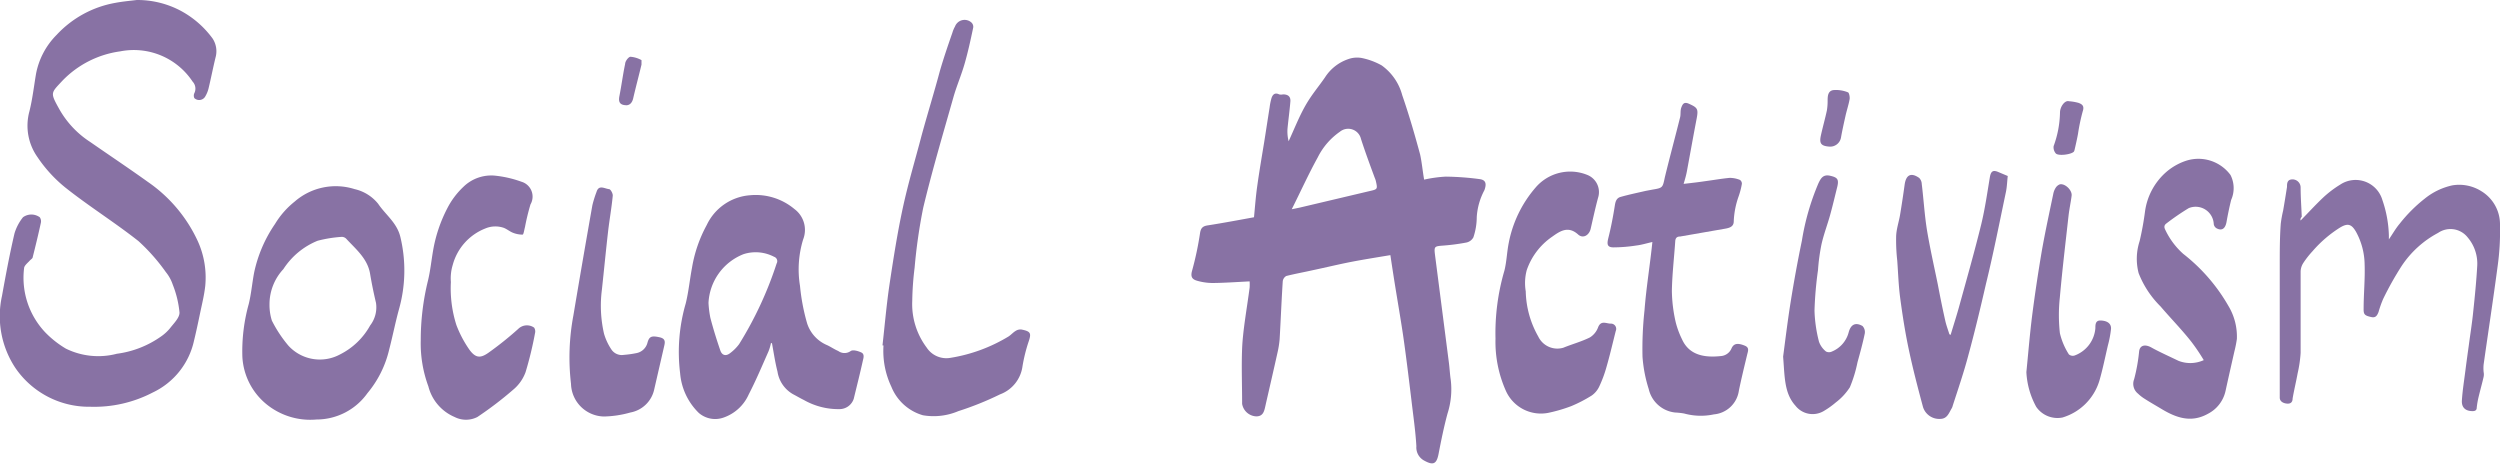 <svg xmlns="http://www.w3.org/2000/svg" viewBox="0 0 200 37.09"><defs><style>.cls-1{fill:#8872a4;}</style></defs><g id="Layer_2" data-name="Layer 2"><g id="Layer_1-2" data-name="Layer 1"><path class="cls-1" d="M10.94,0a7.41,7.41,0,0,1,3.57.89A7.64,7.64,0,0,1,17,3.07a1.85,1.85,0,0,1,.24,1.54c-.2.82-.36,1.65-.56,2.48a2.31,2.31,0,0,1-.25.61.56.56,0,0,1-.88.15.46.46,0,0,1,0-.4.82.82,0,0,0-.14-.92A5.64,5.64,0,0,0,9.61,4.11,7.91,7.91,0,0,0,5,6.45c-.93,1-1,.94-.28,2.24a7.52,7.52,0,0,0,2.5,2.67c1.54,1.07,3.1,2.11,4.62,3.2a11.68,11.68,0,0,1,4,4.77,7.05,7.05,0,0,1,.58,3.54c-.08.73-.26,1.45-.41,2.17s-.31,1.48-.49,2.22a6,6,0,0,1-3.3,4.14,10.12,10.12,0,0,1-5,1.14,7.13,7.13,0,0,1-6-3.12A7.5,7.5,0,0,1,.16,23.67c.3-1.67.61-3.33,1-5a3.82,3.82,0,0,1,.68-1.29,1.14,1.14,0,0,1,1.34,0,.56.56,0,0,1,.09.44c-.2.92-.42,1.83-.65,2.74,0,.12-.18.21-.26.31s-.41.36-.43.56a6.35,6.35,0,0,0,1.7,5.17,7.91,7.91,0,0,0,1.64,1.29,5.87,5.87,0,0,0,4.08.41,7.88,7.88,0,0,0,3.53-1.38,3.47,3.47,0,0,0,.72-.66c.3-.39.77-.84.76-1.26a8.07,8.07,0,0,0-.54-2.23,3.2,3.2,0,0,0-.55-1,15.36,15.36,0,0,0-2.19-2.48c-1.9-1.5-4-2.81-5.87-4.3A11,11,0,0,1,3,12.57a4.35,4.35,0,0,1-.65-3.65c.25-1,.36-2,.53-3A6,6,0,0,1,4.53,2.79,8.4,8.4,0,0,1,9.22.23C9.79.12,10.37.07,10.94,0Z"/><path class="cls-1" d="M113.93,14.37a10.38,10.38,0,0,1,1.73-.24,22.47,22.47,0,0,1,2.72.2c.51.07.55.4.37.89a5.24,5.24,0,0,0-.61,2.15,5.1,5.1,0,0,1-.27,1.62.83.83,0,0,1-.6.42,16.6,16.6,0,0,1-1.86.24c-.66.05-.69.08-.61.74L115.91,29c.06.46.08.93.15,1.39a6.34,6.34,0,0,1-.26,2.7c-.29,1.07-.51,2.16-.72,3.25-.16.79-.43.9-1.14.51a1.19,1.19,0,0,1-.63-1.15c-.07-1.22-.25-2.43-.39-3.64-.19-1.57-.38-3.15-.6-4.73s-.55-3.43-.82-5.15c-.09-.58-.18-1.16-.27-1.77-1.08.18-2.09.34-3.08.53s-2.06.45-3.1.67c-.71.16-1.44.29-2.15.47a.57.57,0,0,0-.28.42c-.1,1.55-.16,3.1-.25,4.65a7.55,7.55,0,0,1-.17,1.06c-.3,1.35-.61,2.69-.91,4l-.06.27c-.09.4-.17.83-.73.83a1.2,1.2,0,0,1-1.13-1c0-1.48-.06-3,0-4.45s.39-3.23.6-4.85a4.16,4.16,0,0,0,0-.5c-1,.05-2,.12-2.93.13a4.58,4.58,0,0,1-1.27-.18c-.35-.1-.55-.27-.41-.78A25.28,25.28,0,0,0,96,18.67c.06-.42.21-.58.62-.64,1.22-.19,2.44-.42,3.7-.65.08-.83.14-1.67.26-2.5.16-1.16.36-2.32.55-3.48.15-.94.29-1.87.44-2.81a4.62,4.62,0,0,1,.15-.74c.09-.28.27-.47.61-.3a.65.65,0,0,0,.31,0c.41,0,.62.18.59.57-.06.73-.16,1.45-.23,2.18a3.2,3.2,0,0,0,.09,1c.44-.95.82-1.93,1.33-2.83S105.44,7,106,6.19a3.57,3.57,0,0,1,1.86-1.46,2.09,2.09,0,0,1,1.08-.09,5.53,5.53,0,0,1,1.59.59,4.28,4.28,0,0,1,1.65,2.39c.54,1.56,1,3.15,1.43,4.74C113.75,13,113.81,13.69,113.93,14.37Zm-10.59,2.37.63-.13,5.54-1.31c.71-.16.71-.15.55-.85a1.84,1.84,0,0,0-.09-.25c-.37-1-.74-2-1.09-3.08a1.05,1.05,0,0,0-1.69-.58,5.45,5.45,0,0,0-1.77,2.05C104.7,13.89,104.08,15.26,103.34,16.74Z"/><path class="cls-1" d="M184.05,17.64c.62-.63,1.21-1.28,1.85-1.88a8.67,8.67,0,0,1,1.33-1A2.23,2.23,0,0,1,190.59,16a9.38,9.38,0,0,1,.52,2.83c0,.11,0,.21,0,.32s0,0,0,0c.29-.42.54-.87.87-1.26a11.88,11.88,0,0,1,2-2,5.3,5.3,0,0,1,2.2-1.06,3.32,3.32,0,0,1,2.32.46A3.1,3.1,0,0,1,200,18a20.24,20.24,0,0,1-.19,3.3c-.35,2.63-.75,5.24-1.12,7.86a3.1,3.1,0,0,0,0,.6,1,1,0,0,1,0,.39c-.13.56-.29,1.12-.42,1.68a6.51,6.51,0,0,0-.13.77c0,.22-.13.29-.33.29-.56,0-.89-.28-.86-.84.05-.8.18-1.6.28-2.39s.18-1.36.27-2c.12-.92.27-1.83.36-2.75.13-1.22.25-2.44.32-3.67a3.23,3.23,0,0,0-.76-2.24,1.75,1.75,0,0,0-2.37-.37,8,8,0,0,0-2.92,2.65,25.16,25.16,0,0,0-1.48,2.64,8.67,8.67,0,0,0-.37,1.05c-.1.24-.21.47-.55.4-.57-.12-.65-.22-.64-.68,0-1.17.12-2.35.08-3.53a5.57,5.57,0,0,0-.68-2.6c-.36-.63-.66-.73-1.28-.36A9.74,9.74,0,0,0,185,20.1a7.1,7.1,0,0,0-.73.93,1.33,1.33,0,0,0-.22.67c0,.78,0,1.57,0,2.35,0,1.4,0,2.79,0,4.19a10.18,10.18,0,0,1-.24,1.63c-.12.66-.28,1.31-.4,2,0,.26-.12.44-.43.42s-.6-.17-.6-.48c0-1.73,0-3.46,0-5.19,0-1.09,0-2.18,0-3.27,0-.74,0-1.47,0-2.2,0-1.08,0-2.16.08-3.24a9.4,9.4,0,0,1,.19-1.06c.11-.63.21-1.26.31-1.89,0-.24,0-.55.33-.6a.65.65,0,0,1,.76.63c0,.78.06,1.57.09,2.35Q184,17.49,184.05,17.64Z"/><path class="cls-1" d="M61.68,27.43a3.81,3.81,0,0,1-.2.68c-.51,1.15-1,2.32-1.58,3.44a3.43,3.43,0,0,1-2,1.85,2,2,0,0,1-2-.37,5,5,0,0,1-1.49-3.17,13.91,13.91,0,0,1,.45-5.59c.23-.94.32-1.9.5-2.85A10.83,10.83,0,0,1,56.54,18,4.17,4.17,0,0,1,60,15.62a4.82,4.82,0,0,1,3.55,1.1,2.08,2.08,0,0,1,.7,2.44A8.17,8.17,0,0,0,64,22.87a16.26,16.26,0,0,0,.57,3,2.83,2.83,0,0,0,1.62,1.75c.29.14.57.33.87.46a.85.85,0,0,0,1,0c.18-.12.6,0,.85.12s.18.41.13.6c-.22,1-.49,2.07-.74,3.1a1.2,1.2,0,0,1-1.15.83A5.58,5.58,0,0,1,64.31,32c-.29-.14-.57-.31-.86-.46a2.51,2.51,0,0,1-1.25-1.81c-.19-.74-.3-1.5-.44-2.26Zm-5-3.2a8,8,0,0,0,.15,1.2c.23.88.5,1.75.8,2.62.14.39.45.46.78.2a3.51,3.51,0,0,0,.72-.72,29.38,29.38,0,0,0,3-6.45.37.37,0,0,0-.21-.54,3.17,3.17,0,0,0-2.43-.21A4.42,4.42,0,0,0,56.68,24.23Z"/><path class="cls-1" d="M25.32,33.56a5.55,5.55,0,0,1-4-1.22,5.25,5.25,0,0,1-1.93-3.79,14.1,14.1,0,0,1,.51-4.23c.2-.82.27-1.67.43-2.51A10.8,10.8,0,0,1,22,17.92a6.75,6.75,0,0,1,1.57-1.79,5,5,0,0,1,4.8-1,3.37,3.37,0,0,1,1.88,1.17c.59.88,1.51,1.52,1.78,2.66a11.44,11.44,0,0,1-.12,5.81c-.29,1.06-.5,2.14-.78,3.21a8.41,8.41,0,0,1-1.74,3.48A5,5,0,0,1,25.32,33.56Zm-3.76-9.21a4.17,4.17,0,0,0,.19,1.3,10.25,10.25,0,0,0,1.32,2,3.4,3.4,0,0,0,4.14.7,5.63,5.63,0,0,0,2.4-2.31,2.38,2.38,0,0,0,.47-1.81c-.18-.76-.34-1.53-.47-2.31-.2-1.24-1.16-2-1.92-2.83a.5.5,0,0,0-.36-.14,10.25,10.25,0,0,0-1.92.31,5.9,5.9,0,0,0-2.74,2.27A4.12,4.12,0,0,0,21.56,24.35Z"/><path class="cls-1" d="M176.3,28.81a15.19,15.19,0,0,0-1-1.48c-.79-1-1.65-1.87-2.46-2.82a7.65,7.65,0,0,1-1.75-2.66,4.56,4.56,0,0,1,.08-2.56,23.33,23.33,0,0,0,.43-2.36,5.1,5.1,0,0,1,1.59-3.07,4.66,4.66,0,0,1,1.7-1A3.19,3.19,0,0,1,178.44,14a2.32,2.32,0,0,1,.05,2q-.21.86-.36,1.71c-.09.57-.37.79-.81.55a.46.46,0,0,1-.22-.34,1.45,1.45,0,0,0-2-1.27,19.33,19.33,0,0,0-1.78,1.22c-.21.15-.2.32-.09.53a6,6,0,0,0,1.43,1.91,14.26,14.26,0,0,1,3.61,4.16,4.76,4.76,0,0,1,.68,2.65,9.53,9.53,0,0,1-.2,1c-.24,1.06-.48,2.11-.71,3.17a2.7,2.7,0,0,1-1.4,1.81c-1.34.75-2.54.33-3.73-.39-.45-.27-.91-.53-1.36-.82a3.2,3.2,0,0,1-.51-.4,1,1,0,0,1-.31-1.15,13.89,13.89,0,0,0,.4-2.23c.06-.49.47-.6,1-.3s1.43.71,2.16,1.06A2.59,2.59,0,0,0,176.3,28.81Z"/><path class="cls-1" d="M132.19,19.36c-.45.1-.86.23-1.28.28a12.41,12.41,0,0,1-1.82.15c-.5,0-.55-.23-.43-.72.22-.87.39-1.76.53-2.65.05-.33.15-.59.47-.67.67-.19,1.35-.33,2-.48l.53-.1c.84-.14.82-.15,1-1,.39-1.6.82-3.19,1.22-4.79.06-.25,0-.53.1-.79s.21-.46.58-.3c.72.32.79.42.64,1.21-.27,1.4-.52,2.81-.78,4.21-.06.32-.15.63-.26,1,.61-.07,1.15-.13,1.68-.21.68-.09,1.36-.21,2-.27a2.21,2.21,0,0,1,.82.16.36.36,0,0,1,.16.32,6.09,6.09,0,0,1-.26,1,6.69,6.69,0,0,0-.39,2c0,.44-.37.53-.72.59l-3.56.62c-.24,0-.38.09-.4.37-.09,1.33-.25,2.67-.27,4a11.79,11.79,0,0,0,.31,2.5,6.88,6.88,0,0,0,.5,1.35c.6,1.34,1.91,1.48,3.16,1.34a1,1,0,0,0,.81-.63c.18-.38.49-.43,1.07-.19.35.15.25.41.18.68-.24,1-.47,1.94-.67,2.91a2.21,2.21,0,0,1-2,1.9,5,5,0,0,1-2.38-.07A5.87,5.87,0,0,0,134,33a2.43,2.43,0,0,1-2.1-1.87,11.07,11.07,0,0,1-.5-2.6,28.63,28.63,0,0,1,.16-3.7C131.7,23,132,21.22,132.19,19.36Z"/><path class="cls-1" d="M70.6,27.63c.18-1.62.32-3.25.56-4.87.31-2.06.63-4.12,1.07-6.15s1-3.86,1.5-5.78c.47-1.72,1-3.43,1.46-5.15.29-1,.63-2,1-3.06a2.41,2.41,0,0,1,.21-.5.82.82,0,0,1,1.29-.34.47.47,0,0,1,.17.41c-.21,1-.41,1.92-.68,2.87s-.65,1.81-.91,2.73c-.83,2.93-1.7,5.86-2.41,8.82a42.67,42.67,0,0,0-.69,4.8,24,24,0,0,0-.19,2.67,5.78,5.78,0,0,0,1.15,3.72,1.88,1.88,0,0,0,1.89.83,12.9,12.9,0,0,0,4.66-1.71c.2-.13.36-.32.56-.44a.72.72,0,0,1,.47-.12c.76.15.81.3.57,1a12.79,12.79,0,0,0-.48,1.94A2.79,2.79,0,0,1,80,31.55a24.38,24.38,0,0,1-3.33,1.34,5.06,5.06,0,0,1-2.84.33,3.87,3.87,0,0,1-2.52-2.28,6.68,6.68,0,0,1-.63-3.3Z"/><path class="cls-1" d="M33.66,27.23a19.83,19.83,0,0,1,.58-4.79c.19-.79.27-1.61.41-2.41a11.5,11.5,0,0,1,1.11-3.32,6.3,6.3,0,0,1,1.32-1.77,3.19,3.19,0,0,1,2.5-.89,8.85,8.85,0,0,1,2.14.49,1.24,1.24,0,0,1,.72,1.81A17.72,17.72,0,0,0,42,18.16c-.06.21-.11.6-.19.61a2.08,2.08,0,0,1-.8-.16c-.24-.1-.45-.28-.7-.38a2.07,2.07,0,0,0-1.49.05,4.34,4.34,0,0,0-2.6,2.91,3.68,3.68,0,0,0-.15,1.37A9.68,9.68,0,0,0,36.51,26a9,9,0,0,0,1.06,2c.48.64.86.68,1.52.21a26.75,26.75,0,0,0,2.36-1.89,1,1,0,0,1,1.28-.11.57.57,0,0,1,.07.45,29.17,29.17,0,0,1-.75,3.1,3.29,3.29,0,0,1-1,1.42,28.77,28.77,0,0,1-2.86,2.18,2,2,0,0,1-1.82,0,3.63,3.63,0,0,1-2.1-2.45A9.9,9.9,0,0,1,33.66,27.23Z"/><path class="cls-1" d="M156.05,26.79c.24-.8.5-1.6.72-2.41.59-2.14,1.2-4.28,1.73-6.44.3-1.24.48-2.51.69-3.77.08-.47.25-.59.67-.41l.76.32c-.05.43-.06.85-.14,1.25-.52,2.46-1,4.92-1.6,7.37-.44,1.92-.9,3.84-1.42,5.75-.36,1.36-.82,2.7-1.24,4a.76.76,0,0,1-.08.21c-.22.36-.35.83-.89.85a1.36,1.36,0,0,1-1.41-.95c-.42-1.56-.83-3.13-1.16-4.71-.28-1.34-.49-2.69-.67-4.05-.13-1-.16-2-.23-2.95a14.48,14.48,0,0,1-.09-1.86c0-.62.22-1.22.32-1.83.13-.79.25-1.58.36-2.38s.51-1,1.16-.55a.72.72,0,0,1,.21.49c.15,1.22.22,2.44.41,3.64.24,1.46.57,2.91.87,4.37.19,1,.38,1.95.6,2.92.08.37.22.73.33,1.09Z"/><path class="cls-1" d="M119.64,27.09a17.78,17.78,0,0,1,.71-5.43c.18-.71.2-1.46.34-2.18A9.51,9.51,0,0,1,122.85,15,3.64,3.64,0,0,1,127,14a1.48,1.48,0,0,1,.84,1.84c-.22.82-.4,1.65-.59,2.48-.13.51-.61.79-1,.44-.82-.74-1.49-.24-2.11.2a5.33,5.33,0,0,0-2,2.65,4,4,0,0,0-.08,1.7,7.62,7.62,0,0,0,1,3.61,1.69,1.69,0,0,0,2,.9c.71-.29,1.46-.49,2.14-.83a1.6,1.6,0,0,0,.65-.81c.23-.58.66-.29,1-.29a.42.42,0,0,1,.41.59c-.24.95-.46,1.9-.73,2.84a9.88,9.88,0,0,1-.59,1.6,1.83,1.83,0,0,1-.6.72,11.07,11.07,0,0,1-1.64.85,12.2,12.2,0,0,1-1.85.54,3.07,3.07,0,0,1-3.4-1.81A9.63,9.63,0,0,1,119.64,27.09Z"/><path class="cls-1" d="M49.91,28.39a8.09,8.09,0,0,0,1-.14,1.13,1.13,0,0,0,.89-.84c.14-.51.34-.57,1-.42.48.12.4.42.32.76l-.78,3.39A2.39,2.39,0,0,1,50.43,33a8.35,8.35,0,0,1-2.1.32,2.69,2.69,0,0,1-2.65-2.62,18.18,18.18,0,0,1,.19-5.46q.74-4.41,1.52-8.82a8.61,8.61,0,0,1,.33-1.06c.18-.61.64-.27,1-.23.13,0,.32.36.3.53-.09.95-.26,1.89-.37,2.83-.18,1.57-.33,3.13-.5,4.7a10,10,0,0,0,.17,3.5,4.53,4.53,0,0,0,.6,1.28A1,1,0,0,0,49.91,28.39Z"/><path class="cls-1" d="M142.65,28.53c.16-1.21.35-2.79.6-4.36s.56-3.28.9-4.91a19.61,19.61,0,0,1,1.33-4.61c.18-.37.36-.72.93-.59s.71.27.58.85c-.19.76-.37,1.53-.58,2.29s-.51,1.54-.69,2.34a15.85,15.85,0,0,0-.28,2.07,29.51,29.51,0,0,0-.28,3.24,11.17,11.17,0,0,0,.36,2.49,1.75,1.75,0,0,0,.56.78.53.53,0,0,0,.48,0,2.28,2.28,0,0,0,1.33-1.52c.17-.65.55-.84,1.11-.52a.7.7,0,0,1,.18.61c-.16.77-.37,1.53-.58,2.29a10.59,10.59,0,0,1-.61,2,4.72,4.72,0,0,1-1.12,1.21,6.71,6.71,0,0,1-1,.71,1.74,1.74,0,0,1-2.23-.44C142.74,31.47,142.78,30.18,142.65,28.53Z"/><path class="cls-1" d="M146.36,11.73c-.68-.05-.83-.25-.69-.89s.34-1.35.48-2a4.65,4.65,0,0,0,.06-.75c0-.36,0-.8.44-.88a2.53,2.53,0,0,1,1.17.17c.1,0,.18.37.15.55-.08.45-.23.89-.33,1.34s-.26,1.15-.36,1.73A.88.88,0,0,1,146.36,11.73Z"/><path class="cls-1" d="M162.11,29.77c.15-1.5.27-3,.46-4.51.22-1.72.48-3.44.77-5.16.27-1.53.6-3.05.92-4.58a1.39,1.39,0,0,1,.19-.49.68.68,0,0,1,.33-.28c.41-.1,1,.46.95.9s-.19,1.09-.25,1.64c-.24,2.16-.5,4.31-.69,6.48a13.21,13.21,0,0,0,0,2.88,5.47,5.47,0,0,0,.72,1.7.48.48,0,0,0,.46.09,2.54,2.54,0,0,0,1.66-2.19c0-.26,0-.59.36-.61.58,0,.93.24.89.69a8.63,8.63,0,0,1-.25,1.31c-.22.94-.41,1.89-.68,2.82A4.4,4.4,0,0,1,165,33.4a2.06,2.06,0,0,1-2.1-.85A6.43,6.43,0,0,1,162.11,29.77Z"/><path class="cls-1" d="M165.52,8.1a3.74,3.74,0,0,1,.76.13c.3.11.48.25.34.67a15.28,15.28,0,0,0-.38,1.81c-.08.43-.18.87-.28,1.3a.43.43,0,0,1-.05.12c-.2.23-1.25.37-1.45.14a.75.75,0,0,1-.17-.58A8.23,8.23,0,0,0,164.8,9C164.8,8.55,165.18,8,165.52,8.1Z"/><path class="cls-1" d="M50.15,8.42c-.56,0-.69-.25-.6-.72.17-.86.28-1.73.46-2.58,0-.22.26-.56.42-.58a2.18,2.18,0,0,1,.89.27s0,.24,0,.36c-.22.91-.46,1.81-.67,2.72C50.57,8.2,50.41,8.39,50.15,8.42Z"/></g></g></svg>